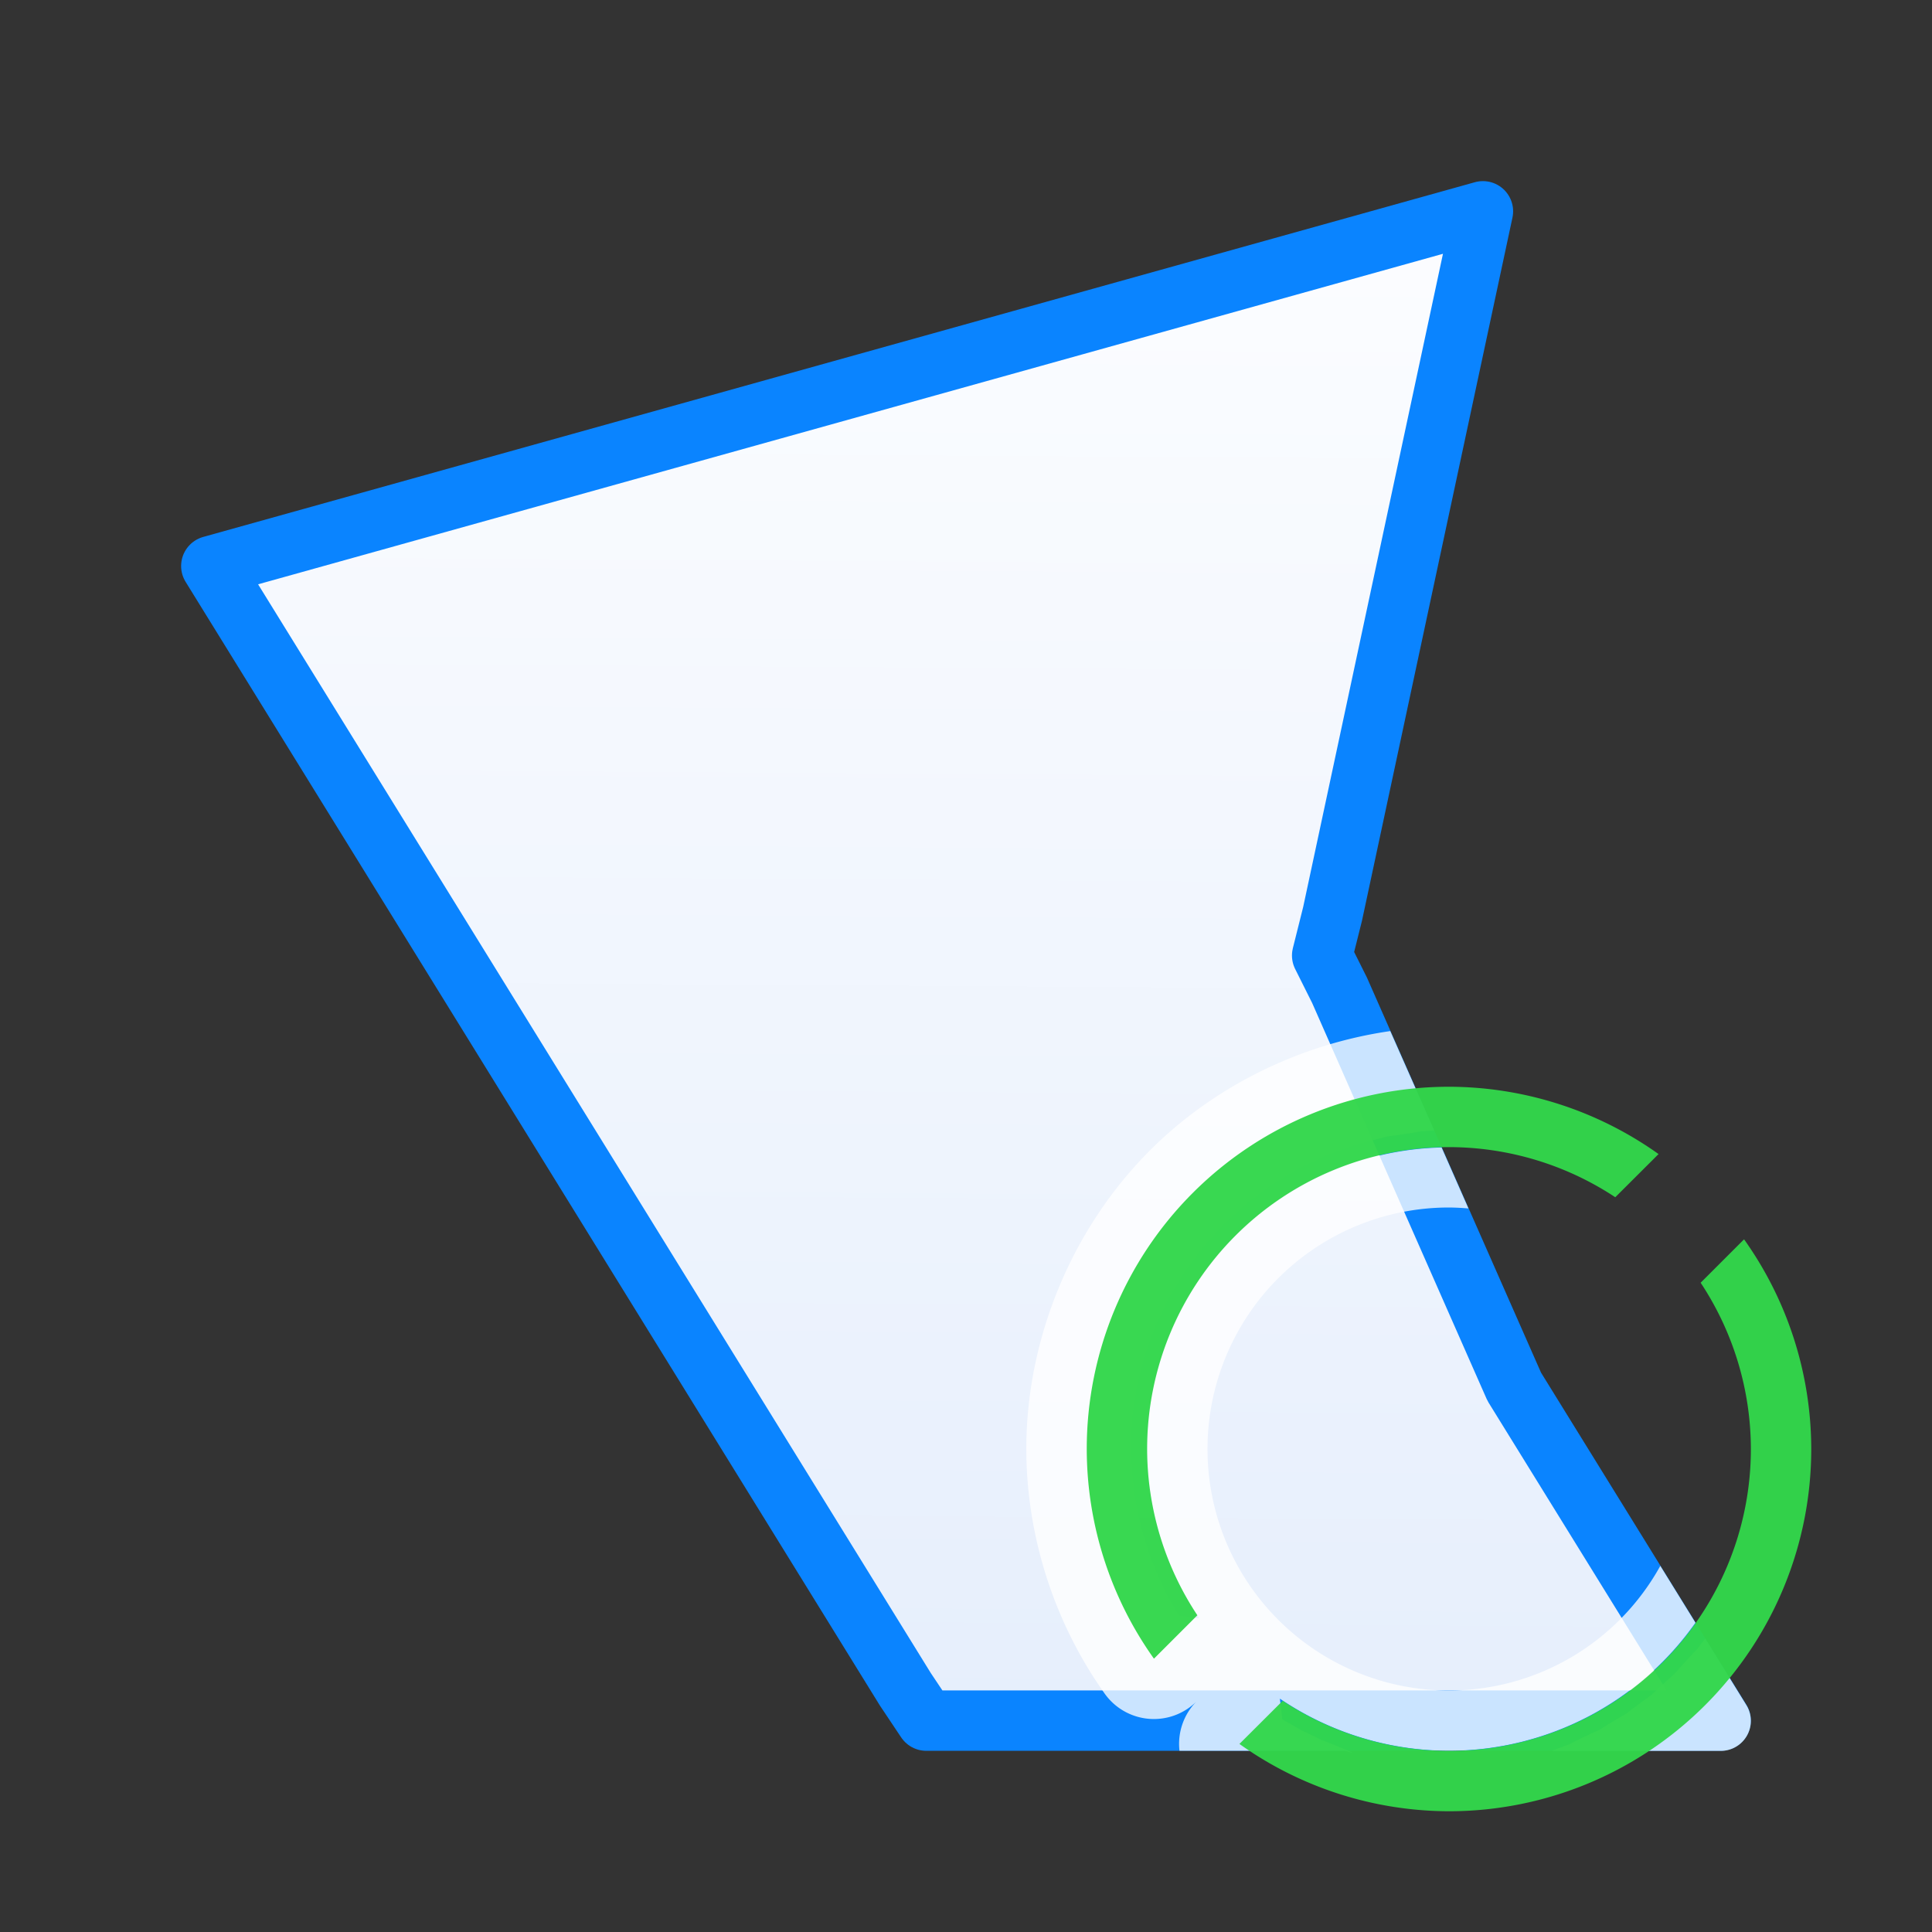 <svg viewBox="0 0 32 32" xmlns="http://www.w3.org/2000/svg" xmlns:xlink="http://www.w3.org/1999/xlink"><rect x="0" y="0" width="32" height="32" fill="#333333" stroke="none"/><linearGradient id="a" gradientUnits="userSpaceOnUse" x1="-9.393" x2="-9.226" y1="29.351" y2="2.994"><stop offset="0" stop-color="#e5eefc"/><stop offset="1" stop-color="#fcfdff"/></linearGradient><path d="m24.562 3.5-21.062 5.875 11.496 18.606.346.518h13.158l-3.419-5.53-2.894-6.567-.288-.576.173-.691z" fill="url(#a)" stroke="#0a84ff" stroke-linecap="round" stroke-linejoin="round" stroke-width="1"/><path d="m23.027 17.078c-1.49.215-2.911.907-3.977 1.973-1.296 1.296-2.051 3.117-2.051 4.949a1 1 0 0 0 0 .002c.002 1.441.463 2.877 1.299 4.051a1 1 0 0 0 1.521.127 1 1 0 0 0 -.283.818h2.762c-.037-.008-.245-.086-.078-.025.739.266-1.055-.451-.336-.135.719.316-1.024-.521-.328-.156.695.364-.983-.591-.314-.18l-.043-.367a5 5 0 0 0 2.762.863h.078a5 5 0 0 0 4.043-2.121l-.582-.941a4 4 0 0 1 -3.5 2.064 4 4 0 0 1 -4-4 4 4 0 0 1 4-4 4 4 0 0 1 .322.016l-.445-1.01a5 5 0 0 0 -4.877 4.994 5 5 0 0 0 .861 2.803l-.363-.043c.411.669-.544-1.01-.18-.314.364.695-.472-1.047-.156-.328.316.719-.4-1.075-.135-.336.266.739-.326-1.101-.111-.346.214.755-.25-1.122-.088-.354s-.171-1.135-.062-.357c.109.777-.092-1.142-.037-.359.055.783-.015-1.148-.014-.363v-.002c-0.0.323.057-.839.025-.518-.032.321.139-.83.076-.514-.063.316.221-.813.127-.504-.094.309.297-.786.174-.488-.123.298.375-.753.223-.469-.152.284.445-.712.266-.443-.179.268.513-.667.309-.418-.205.249.578-.611.35-.383s.632-.554.383-.35c-.249.205.686-.488.418-.309-.268.179.728-.418.443-.266-.284.152.767-.346.469-.223-.298.123.797-.267.488-.174-.309.094.82-.19.504-.127-.316.063.835-.108.514-.076-.168.017.052-.002.271-.014zm5.217 10.061c-.129.173-.263.343-.158.215.205-.249-.578.611-.35.383s-.632.554-.383.35c.249-.205-.686.488-.418.309.268-.179-.728.418-.443.266.284-.152-.767.346-.469.223.198-.082-.112.036-.324.115h2.801a.497.497 0 0 0 .424-.76z" fill="#fff" fill-opacity=".784"/><path d="m24 18a6 6 0 0 0 -6 6 6 6 0 0 0 1.113 3.473l.719-.719a5 5 0 0 1 -.832-2.754 5 5 0 0 1 5-5 5 5 0 0 1 2.754.83l.717-.715a6 6 0 0 0 -3.471-1.115zm4.887 2.527-.719.719a5 5 0 0 1 .832 2.754 5 5 0 0 1 -5 5 5 5 0 0 1 -2.754-.83l-.717.715a6 6 0 0 0 3.471 1.115 6 6 0 0 0 6-6 6 6 0 0 0 -1.113-3.473z" fill="#32d74b" fill-opacity=".961"/></svg>